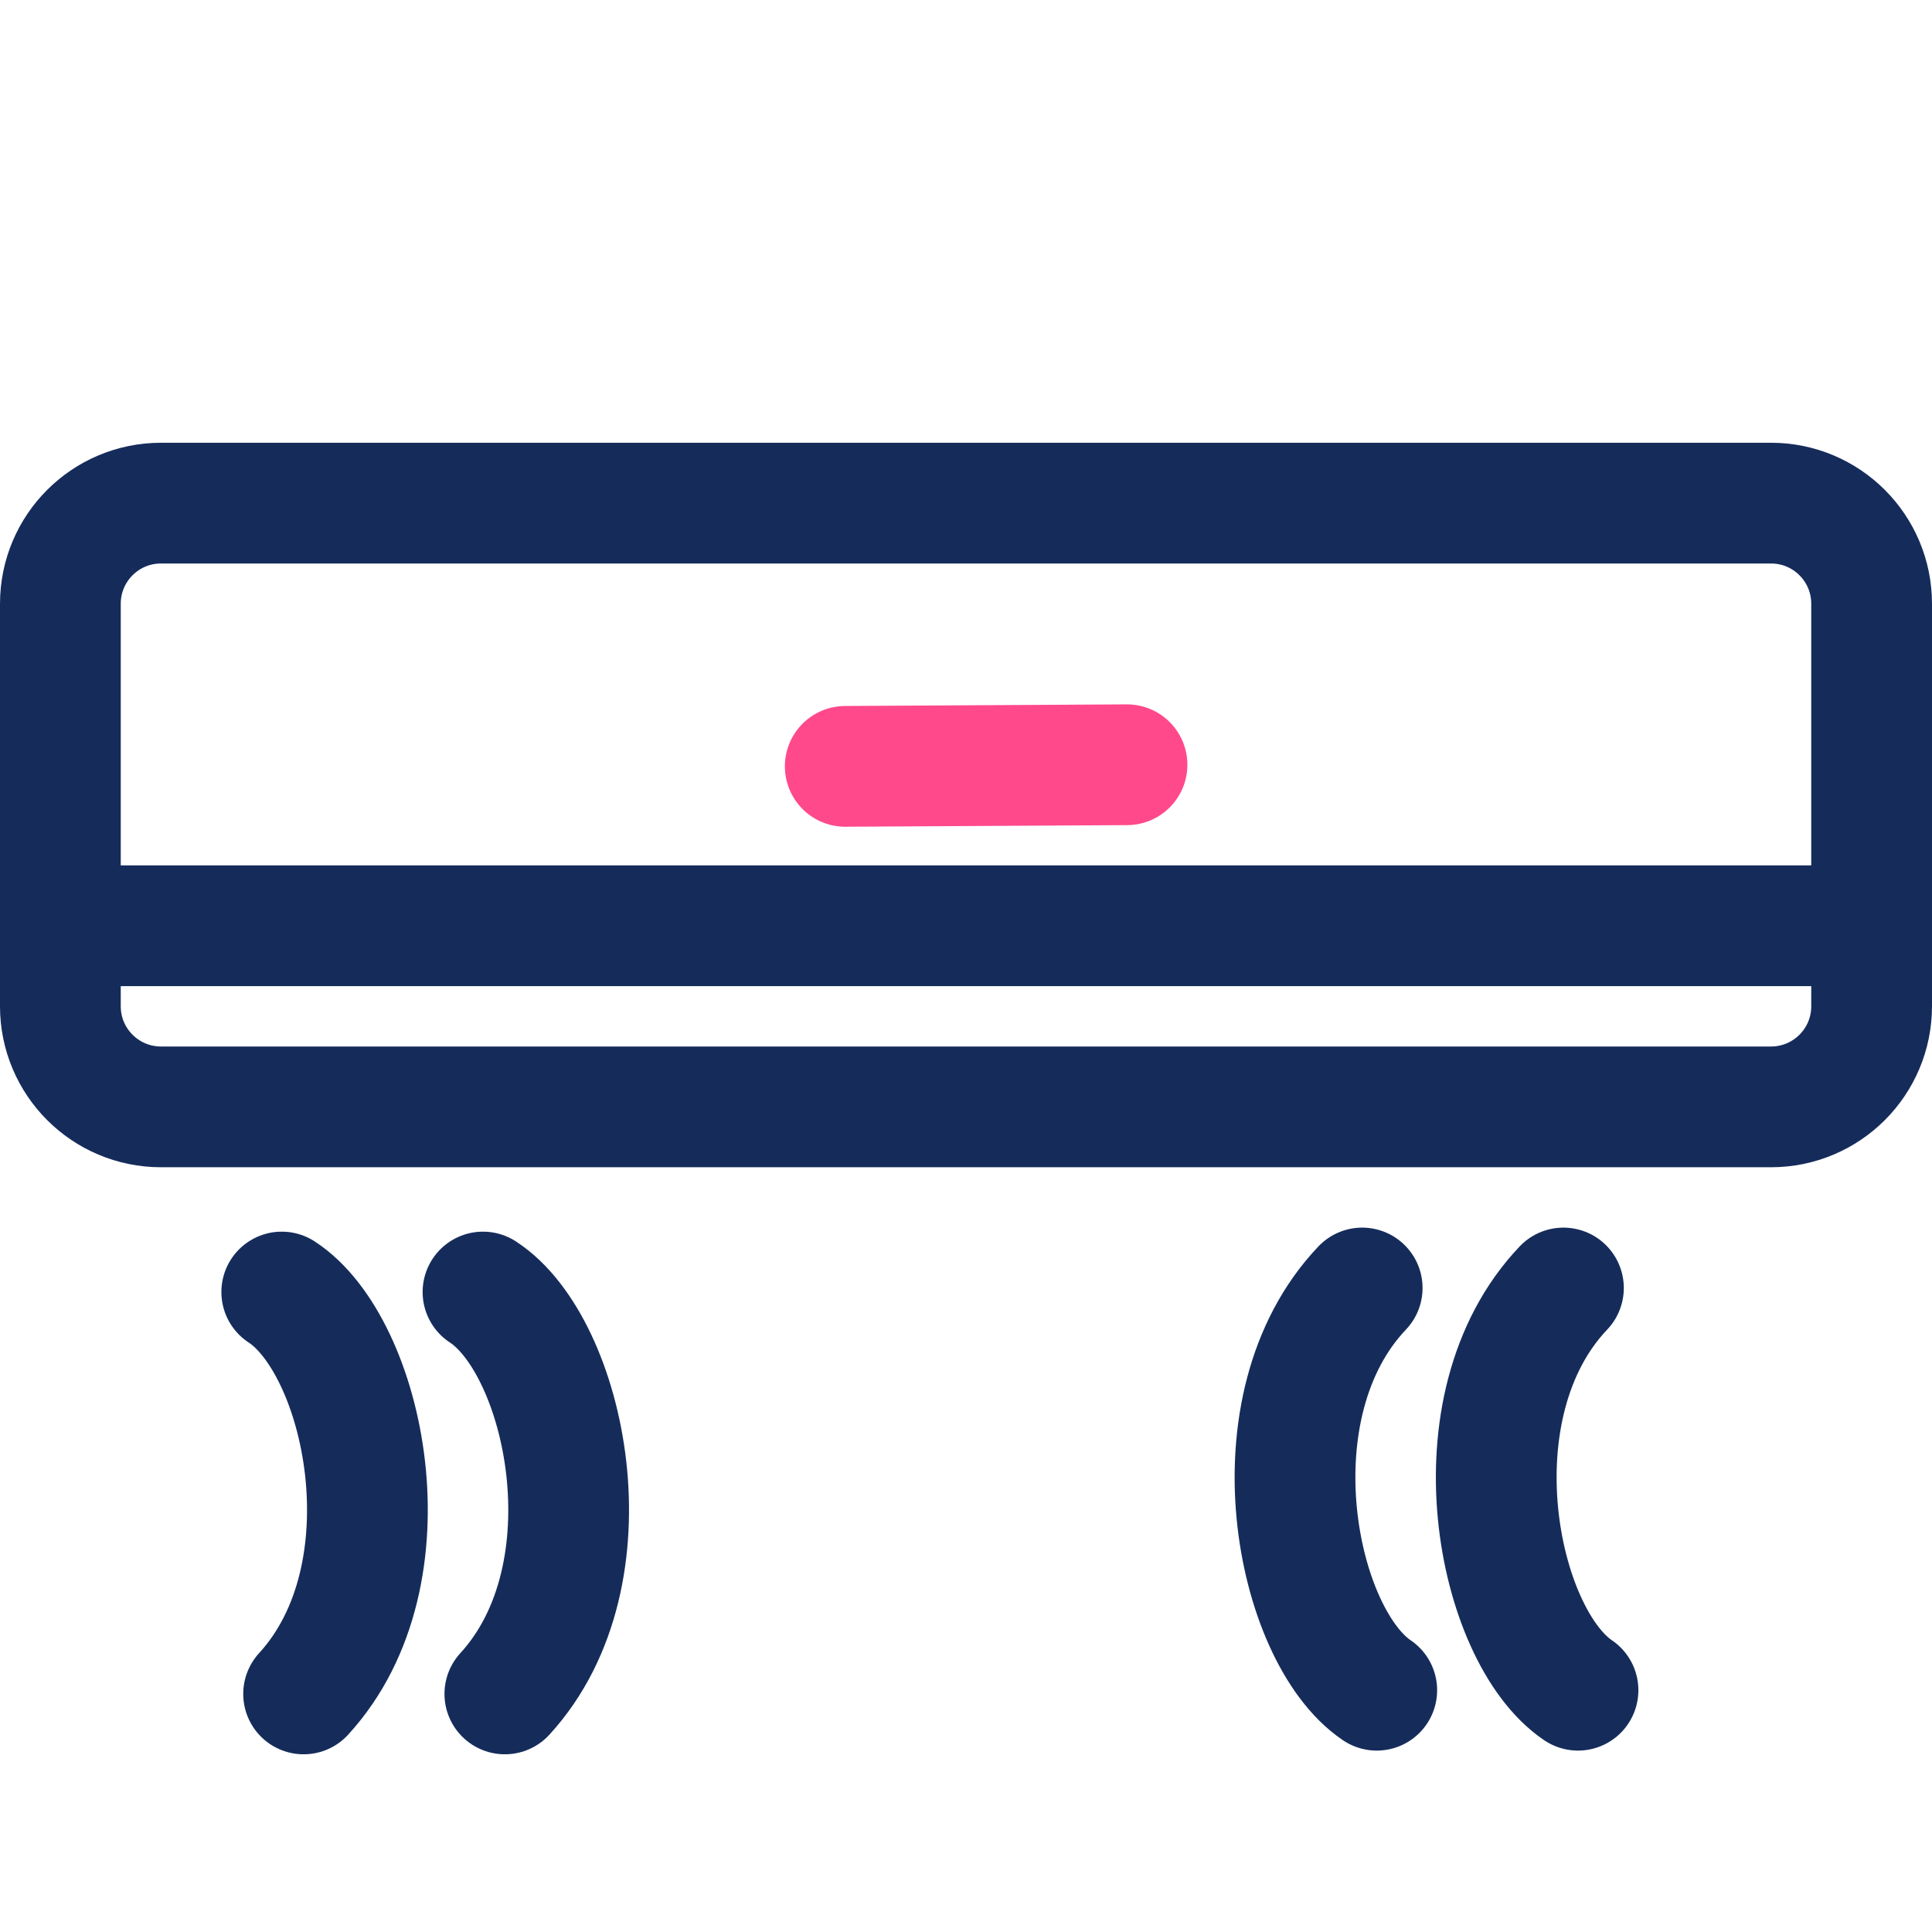 <svg width="48" height="48" viewBox="0 0 48 48" fill="none" xmlns="http://www.w3.org/2000/svg">
<path d="M1.5 15C1.5 13.619 2.619 12.5 4 12.5H44C45.381 12.5 46.5 13.619 46.5 15V25C46.5 26.381 45.381 27.5 44 27.5H4C2.619 27.5 1.5 26.381 1.5 25V15Z" stroke="#152C5B" stroke-width="3"/>
<path d="M28 19C26.95 19.006 22.896 19.029 21 19.04" stroke="#FF498B" stroke-width="3" stroke-linecap="round" stroke-linejoin="round"/>
<path d="M39.205 41.993C37.182 40.626 36.045 34.943 38.843 32" stroke="#152C5B" stroke-width="3" stroke-linecap="round" stroke-linejoin="round"/>
<path d="M7 32.1C9.048 33.431 10.287 39.092 7.543 42.085" stroke="#152C5B" stroke-width="3" stroke-linecap="round" stroke-linejoin="round"/>
<path d="M34.205 41.993C32.182 40.626 31.046 34.943 33.843 32" stroke="#152C5B" stroke-width="3" stroke-linecap="round" stroke-linejoin="round"/>
<path d="M12 32.1C14.047 33.431 15.287 39.092 12.543 42.085" stroke="#152C5B" stroke-width="3" stroke-linecap="round" stroke-linejoin="round"/>
<path d="M46 23C39.55 23 14.646 23 3 23" stroke="#152C5B" stroke-width="3" stroke-linecap="round" stroke-linejoin="round"/>
</svg>
